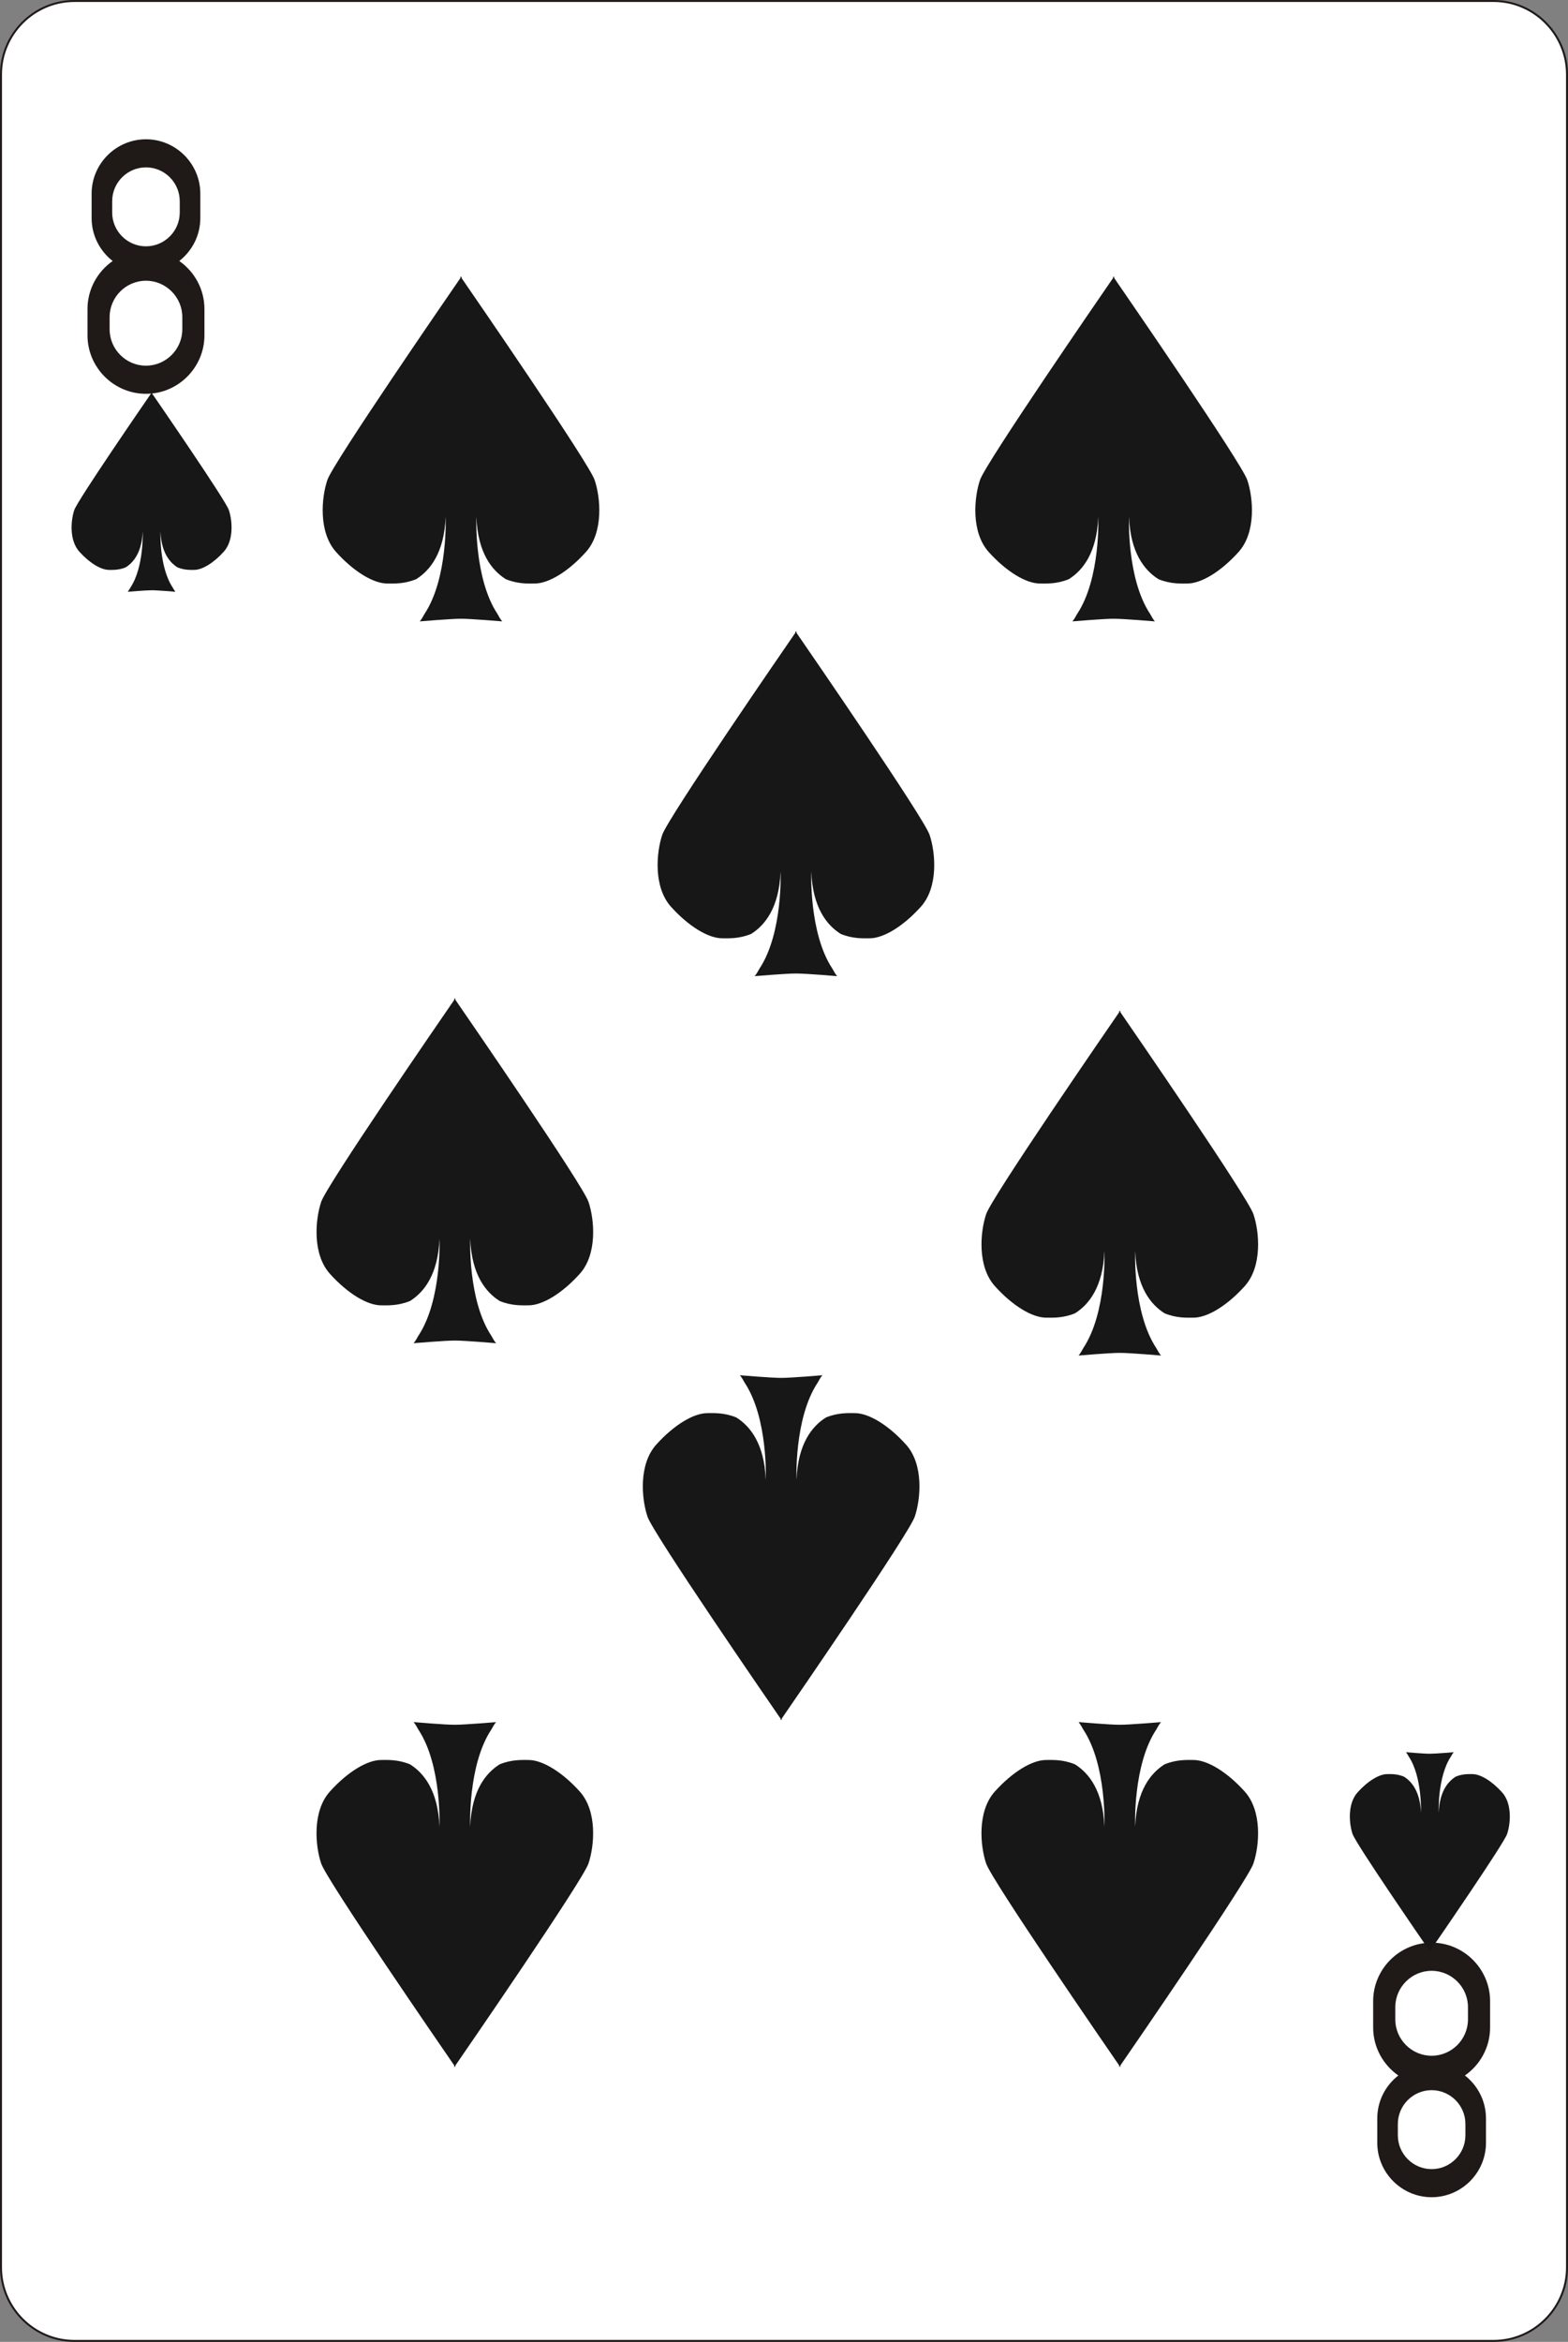 <?xml version="1.0" encoding="UTF-8" standalone="no"?>
<svg
   xmlns:dc="http://purl.org/dc/elements/1.1/"
   xmlns:cc="http://creativecommons.org/ns#"
   xmlns:rdf="http://www.w3.org/1999/02/22-rdf-syntax-ns#"
   xmlns:svg="http://www.w3.org/2000/svg"
   xmlns="http://www.w3.org/2000/svg"
   xmlns:sodipodi="http://sodipodi.sourceforge.net/DTD/sodipodi-0.dtd"
   xmlns:inkscape="http://www.inkscape.org/namespaces/inkscape"
   version="1.1"
   id="svg2"
   viewBox="0 0 213.322 318.516"
   height="89.892mm"
   width="60.204mm"
   inkscape:version="0.91 r13725"
   sodipodi:docname="layer26.svg">
  <rect x="0" y="0" width="213.322" height="318.516" fill="#808080" stroke="none"/>
  <sodipodi:namedview
     pagecolor="#ffffff"
     bordercolor="#666666"
     borderopacity="1"
     objecttolerance="10"
     gridtolerance="10"
     guidetolerance="10"
     inkscape:pageopacity="0"
     inkscape:pageshadow="2"
     inkscape:window-width="448"
     inkscape:window-height="428"
     id="namedview20"
     showgrid="false"
     inkscape:zoom="0.74093519"
     inkscape:cx="106.66094"
     inkscape:cy="159.25821"
     inkscape:window-x="0"
     inkscape:window-y="0"
     inkscape:window-maximized="0"
     inkscape:current-layer="svg2" />
  <defs
     id="defs4" />
  <g
     transform="translate(-265.386,-366.923)"
     id="layer26">
    <g
       id="g28340"
       transform="translate(397.031,-1271.895)">
      <path
         d="m -121.523,1638.953 193.078,0 c 5.493,0 9.987,4.494 9.987,9.987 l 0,298.273 c 0,5.493 -4.494,9.987 -9.987,9.987 l -193.078,0 c -5.493,0 -9.987,-4.494 -9.987,-9.987 l 0,-298.273 c 0,-5.493 4.494,-9.987 9.987,-9.987 z"
         style="fill:#ffffff;fill-opacity:1;fill-rule:evenodd;stroke:#1f1917;stroke-width:0.27;stroke-linecap:butt;stroke-linejoin:miter;stroke-miterlimit:10;stroke-dasharray:none;stroke-opacity:1"
         id="path11168"
         inkscape:connector-curvature="0" />
      <path
         d="m -107.258,1674.316 c 2.066,1.44 3.425,3.834 3.425,6.529 l 0,3.581 c 0,4.373 -3.579,7.954 -7.954,7.954 l 0,0 c -4.375,0 -7.954,-3.579 -7.954,-7.954 l 0,-3.581 c 0,-2.695 1.359,-5.088 3.425,-6.529 -1.74,-1.356 -2.865,-3.468 -2.865,-5.832 l 0,-3.329 c 0,-4.067 3.327,-7.394 7.394,-7.394 l 0,0 c 4.067,0 7.394,3.329 7.394,7.394 l 0,3.329 c 0,2.363 -1.125,4.476 -2.865,5.832 z m -4.529,-12.735 0,0 c 2.528,0 4.596,2.071 4.596,4.596 l 0,1.547 c 0,2.525 -2.068,4.596 -4.596,4.596 l 0,0 c -2.529,0 -4.596,-2.069 -4.596,-4.596 l 0,-1.547 c 0,-2.528 2.068,-4.596 4.596,-4.596 z m 0,15.419 0,0 c 2.72,0 4.944,2.227 4.944,4.945 l 0,1.664 c 0,2.717 -2.224,4.945 -4.944,4.945 l 0,0 c -2.72,0 -4.945,-2.226 -4.945,-4.945 l 0,-1.664 c 0,-2.72 2.225,-4.945 4.945,-4.945"
         style="fill:#1f1917;fill-opacity:1;fill-rule:evenodd;stroke:none"
         id="path11170"
         inkscape:connector-curvature="0" />
      <path
         d="m 58.595,1921.103 c -2.066,-1.44 -3.425,-3.835 -3.425,-6.529 l 0,-3.581 c 0,-4.373 3.579,-7.954 7.954,-7.954 l 0,0 c 4.375,0 7.954,3.579 7.954,7.954 l 0,3.581 c 0,2.695 -1.359,5.088 -3.425,6.529 1.74,1.356 2.865,3.468 2.865,5.832 l 0,3.329 c 0,4.067 -3.327,7.394 -7.394,7.394 l 0,0 c -4.067,0 -7.394,-3.329 -7.394,-7.394 l 0,-3.329 c 0,-2.363 1.125,-4.476 2.865,-5.832 z m 4.529,12.735 0,0 c -2.529,0 -4.596,-2.071 -4.596,-4.596 l 0,-1.547 c 0,-2.525 2.068,-4.596 4.596,-4.596 l 0,0 c 2.529,0 4.596,2.069 4.596,4.596 l 0,1.547 c 0,2.528 -2.068,4.596 -4.596,4.596 z m 0,-15.419 0,0 c -2.72,0 -4.944,-2.227 -4.944,-4.945 l 0,-1.664 c 0,-2.717 2.224,-4.945 4.944,-4.945 l 0,0 c 2.72,0 4.945,2.226 4.945,4.945 l 0,1.664 c 0,2.72 -2.225,4.945 -4.945,4.945"
         style="fill:#1f1917;fill-opacity:1;fill-rule:evenodd;stroke:none"
         id="path11172"
         inkscape:connector-curvature="0" />
      <path
         d="m -100.513,1708.181 c -0.452,-1.335 -9.499,-14.476 -10.466,-15.88 l 0,-0.13 c -0.002,0 -0.019,0.026 -0.045,0.065 -0.025,-0.039 -0.043,-0.064 -0.045,-0.065 l 0,0.13 c -0.968,1.405 -10.014,14.545 -10.467,15.88 -0.476,1.41 -0.708,4.12 0.685,5.669 1.394,1.548 2.943,2.478 4.027,2.478 0.491,0 1.314,0.054 2.273,-0.341 1.094,-0.683 2.207,-2.07 2.319,-4.89 0,0 0.196,4.82 -1.661,7.622 -0.116,0.218 -0.238,0.421 -0.373,0.587 0,0 2.525,-0.214 3.242,-0.207 0.718,-0.013 3.242,0.207 3.242,0.207 -0.135,-0.167 -0.256,-0.369 -0.373,-0.587 -1.857,-2.803 -1.66,-7.622 -1.66,-7.622 0.111,2.82 1.224,4.207 2.319,4.89 0.958,0.394 1.782,0.341 2.272,0.341 1.085,0 2.633,-0.929 4.027,-2.478 1.394,-1.548 1.161,-4.259 0.685,-5.669"
         style="fill:#171717;fill-opacity:1;fill-rule:evenodd;stroke:none"
         id="path11174"
         inkscape:connector-curvature="0" />
      <path
         d="m 52.369,1888.26 c 0.452,1.335 9.499,14.476 10.466,15.88 l 0,0.13 c 0.001,0 0.019,-0.026 0.045,-0.065 0.025,0.039 0.043,0.064 0.045,0.065 l 0,-0.13 c 0.968,-1.405 10.014,-14.545 10.467,-15.88 0.476,-1.41 0.708,-4.12 -0.685,-5.669 -1.394,-1.548 -2.943,-2.478 -4.027,-2.478 -0.491,0 -1.314,-0.054 -2.273,0.341 -1.094,0.683 -2.207,2.07 -2.319,4.89 0,0 -0.196,-4.82 1.661,-7.622 0.116,-0.218 0.238,-0.421 0.373,-0.588 0,0 -2.525,0.214 -3.242,0.207 -0.718,0.012 -3.242,-0.207 -3.242,-0.207 0.135,0.167 0.256,0.37 0.373,0.588 1.857,2.802 1.66,7.622 1.66,7.622 -0.111,-2.821 -1.224,-4.207 -2.319,-4.89 -0.958,-0.394 -1.782,-0.341 -2.272,-0.341 -1.085,0 -2.633,0.929 -4.027,2.478 -1.394,1.548 -1.161,4.259 -0.685,5.669"
         style="fill:#171717;fill-opacity:1;fill-rule:evenodd;stroke:none"
         id="path11176"
         inkscape:connector-curvature="0" />
      <path
         d="m -51.589,1802.267 c -0.781,-2.309 -16.425,-25.032 -18.099,-27.461 l 0,-0.224 c -0.004,0 -0.033,0.046 -0.078,0.112 -0.044,-0.066 -0.075,-0.11 -0.077,-0.112 l 0,0.224 c -1.675,2.429 -17.317,25.152 -18.1,27.461 -0.823,2.438 -1.225,7.125 1.185,9.803 2.41,2.678 5.088,4.285 6.963,4.285 0.849,0 2.272,0.091 3.93,-0.59 1.892,-1.182 3.816,-3.579 4.01,-8.456 0,0 0.34,8.335 -2.872,13.181 -0.201,0.377 -0.411,0.728 -0.645,1.016 0,0 4.366,-0.37 5.607,-0.359 1.241,-0.013 5.606,0.359 5.606,0.359 -0.233,-0.288 -0.443,-0.639 -0.644,-1.016 -3.211,-4.846 -2.87,-13.181 -2.87,-13.181 0.192,4.877 2.117,7.274 4.01,8.456 1.657,0.682 3.08,0.59 3.929,0.59 1.876,0 4.553,-1.607 6.963,-4.285 2.411,-2.677 2.008,-7.365 1.184,-9.803"
         style="fill:#171717;fill-opacity:1;fill-rule:evenodd;stroke:none"
         id="path11178"
         inkscape:connector-curvature="0" />
      <path
         d="m 38.876,1803.943 c -0.781,-2.309 -16.425,-25.032 -18.099,-27.461 l 0,-0.224 c -0.004,0 -0.033,0.046 -0.078,0.113 -0.044,-0.066 -0.075,-0.11 -0.077,-0.113 l 0,0.224 c -1.675,2.429 -17.317,25.152 -18.1,27.461 -0.823,2.438 -1.225,7.125 1.185,9.803 2.41,2.678 5.088,4.285 6.963,4.285 0.849,0 2.272,0.092 3.93,-0.59 1.892,-1.182 3.816,-3.579 4.01,-8.457 0,0 0.34,8.335 -2.872,13.181 -0.201,0.377 -0.411,0.728 -0.645,1.016 0,0 4.366,-0.37 5.606,-0.359 1.241,-0.013 5.606,0.359 5.606,0.359 -0.233,-0.288 -0.443,-0.639 -0.644,-1.016 -3.211,-4.846 -2.87,-13.181 -2.87,-13.181 0.192,4.877 2.117,7.274 4.01,8.457 1.657,0.682 3.08,0.59 3.929,0.59 1.876,0 4.553,-1.607 6.963,-4.285 2.411,-2.677 2.008,-7.365 1.184,-9.803"
         style="fill:#171717;fill-opacity:1;fill-rule:evenodd;stroke:none"
         id="path11180"
         inkscape:connector-curvature="0" />
      <path
         d="m 38.038,1704.093 c -0.781,-2.309 -16.425,-25.032 -18.099,-27.461 l 0,-0.224 c -0.003,0 -0.033,0.046 -0.078,0.113 -0.044,-0.066 -0.075,-0.11 -0.077,-0.113 l 0,0.224 c -1.675,2.429 -17.317,25.152 -18.1,27.461 -0.823,2.438 -1.225,7.126 1.185,9.803 2.41,2.678 5.088,4.285 6.963,4.285 0.849,0 2.272,0.091 3.93,-0.59 1.892,-1.182 3.816,-3.579 4.01,-8.456 0,0 0.34,8.335 -2.872,13.181 -0.201,0.377 -0.411,0.728 -0.645,1.016 0,0 4.366,-0.37 5.607,-0.359 1.241,-0.012 5.606,0.359 5.606,0.359 -0.233,-0.288 -0.443,-0.639 -0.644,-1.016 -3.211,-4.846 -2.87,-13.181 -2.87,-13.181 0.192,4.877 2.117,7.274 4.01,8.456 1.657,0.682 3.08,0.59 3.929,0.59 1.876,0 4.553,-1.607 6.963,-4.285 2.411,-2.677 2.008,-7.365 1.184,-9.803"
         style="fill:#171717;fill-opacity:1;fill-rule:evenodd;stroke:none"
         id="path11182"
         inkscape:connector-curvature="0" />
      <path
         d="m -50.752,1704.093 c -0.781,-2.309 -16.425,-25.032 -18.099,-27.461 l 0,-0.224 c -0.004,0 -0.033,0.046 -0.078,0.113 -0.044,-0.066 -0.075,-0.11 -0.077,-0.113 l 0,0.224 c -1.675,2.429 -17.317,25.152 -18.1,27.461 -0.823,2.438 -1.225,7.126 1.185,9.803 2.41,2.678 5.088,4.285 6.963,4.285 0.849,0 2.272,0.091 3.93,-0.59 1.892,-1.182 3.816,-3.579 4.01,-8.456 0,0 0.34,8.335 -2.872,13.181 -0.201,0.377 -0.411,0.728 -0.645,1.016 0,0 4.366,-0.37 5.606,-0.359 1.241,-0.012 5.606,0.359 5.606,0.359 -0.233,-0.288 -0.443,-0.639 -0.644,-1.016 -3.211,-4.846 -2.87,-13.181 -2.87,-13.181 0.192,4.877 2.117,7.274 4.01,8.456 1.657,0.682 3.081,0.59 3.929,0.59 1.876,0 4.553,-1.607 6.963,-4.285 2.411,-2.677 2.008,-7.365 1.184,-9.803"
         style="fill:#171717;fill-opacity:1;fill-rule:evenodd;stroke:none"
         id="path11184"
         inkscape:connector-curvature="0" />
      <path
         d="m -87.943,1892.28 c 0.781,2.309 16.425,25.032 18.099,27.461 l 0,0.224 c 0.004,0 0.033,-0.046 0.078,-0.113 0.044,0.066 0.075,0.11 0.077,0.113 l 0,-0.224 c 1.675,-2.429 17.317,-25.152 18.1,-27.461 0.823,-2.438 1.225,-7.126 -1.185,-9.803 -2.41,-2.678 -5.088,-4.285 -6.963,-4.285 -0.849,0 -2.272,-0.091 -3.93,0.59 -1.892,1.182 -3.816,3.579 -4.01,8.456 0,0 -0.34,-8.335 2.872,-13.181 0.201,-0.377 0.411,-0.728 0.645,-1.016 0,0 -4.366,0.37 -5.607,0.359 -1.241,0.013 -5.606,-0.359 -5.606,-0.359 0.233,0.288 0.443,0.639 0.644,1.016 3.211,4.846 2.87,13.181 2.87,13.181 -0.192,-4.877 -2.117,-7.274 -4.01,-8.456 -1.657,-0.682 -3.08,-0.59 -3.929,-0.59 -1.876,0 -4.553,1.607 -6.963,4.285 -2.411,2.677 -2.008,7.365 -1.184,9.803"
         style="fill:#171717;fill-opacity:1;fill-rule:evenodd;stroke:none"
         id="path11186"
         inkscape:connector-curvature="0" />
      <path
         d="m 2.522,1892.28 c 0.781,2.309 16.425,25.032 18.099,27.461 l 0,0.224 c 0.003,0 0.033,-0.046 0.078,-0.113 0.044,0.066 0.075,0.11 0.077,0.113 l 0,-0.224 c 1.675,-2.429 17.317,-25.152 18.1,-27.461 0.823,-2.438 1.225,-7.126 -1.185,-9.803 -2.41,-2.678 -5.088,-4.285 -6.963,-4.285 -0.849,0 -2.272,-0.091 -3.93,0.59 -1.892,1.182 -3.816,3.579 -4.01,8.456 0,0 -0.34,-8.335 2.872,-13.181 0.201,-0.377 0.411,-0.728 0.645,-1.016 0,0 -4.366,0.37 -5.607,0.359 -1.241,0.013 -5.606,-0.359 -5.606,-0.359 0.233,0.288 0.443,0.639 0.644,1.016 3.211,4.846 2.87,13.181 2.87,13.181 -0.192,-4.877 -2.117,-7.274 -4.01,-8.456 -1.657,-0.682 -3.08,-0.59 -3.929,-0.59 -1.876,0 -4.553,1.607 -6.963,4.285 -2.411,2.677 -2.008,7.365 -1.184,9.803"
         style="fill:#171717;fill-opacity:1;fill-rule:evenodd;stroke:none"
         id="path11188"
         inkscape:connector-curvature="0" />
      <path
         d="m -5.187,1752.345 c -0.781,-2.309 -16.425,-25.032 -18.099,-27.461 l 0,-0.224 c -0.003,0 -0.033,0.046 -0.078,0.113 -0.044,-0.066 -0.075,-0.11 -0.077,-0.113 l 0,0.224 c -1.675,2.429 -17.318,25.152 -18.1,27.461 -0.823,2.438 -1.225,7.125 1.185,9.803 2.41,2.678 5.088,4.285 6.963,4.285 0.849,0 2.272,0.091 3.931,-0.59 1.892,-1.182 3.816,-3.579 4.01,-8.457 0,0 0.339,8.335 -2.872,13.181 -0.201,0.377 -0.411,0.728 -0.645,1.016 0,0 4.366,-0.37 5.607,-0.359 1.241,-0.013 5.606,0.359 5.606,0.359 -0.233,-0.288 -0.443,-0.639 -0.645,-1.016 -3.211,-4.846 -2.87,-13.181 -2.87,-13.181 0.192,4.877 2.117,7.274 4.01,8.457 1.657,0.682 3.08,0.59 3.929,0.59 1.876,0 4.553,-1.607 6.963,-4.285 2.411,-2.677 2.008,-7.365 1.184,-9.803"
         style="fill:#171717;fill-opacity:1;fill-rule:evenodd;stroke:none"
         id="path11190"
         inkscape:connector-curvature="0" />
      <path
         d="m -7.198,1845.104 c -0.781,2.309 -16.425,25.032 -18.099,27.461 l 0,0.224 c -0.004,0 -0.033,-0.046 -0.078,-0.113 -0.044,0.066 -0.075,0.11 -0.077,0.113 l 0,-0.224 c -1.675,-2.429 -17.317,-25.152 -18.1,-27.461 -0.823,-2.438 -1.225,-7.126 1.185,-9.803 2.41,-2.678 5.088,-4.285 6.963,-4.285 0.849,0 2.272,-0.091 3.93,0.59 1.892,1.182 3.816,3.579 4.01,8.456 0,0 0.34,-8.335 -2.872,-13.181 -0.201,-0.377 -0.411,-0.728 -0.645,-1.016 0,0 4.366,0.369 5.607,0.358 1.241,0.013 5.606,-0.358 5.606,-0.358 -0.233,0.288 -0.443,0.639 -0.644,1.016 -3.211,4.846 -2.87,13.181 -2.87,13.181 0.192,-4.877 2.117,-7.274 4.01,-8.456 1.657,-0.682 3.08,-0.59 3.929,-0.59 1.876,0 4.553,1.607 6.963,4.285 2.411,2.677 2.008,7.365 1.184,9.803"
         style="fill:#171717;fill-opacity:1;fill-rule:evenodd;stroke:none"
         id="path11192"
         inkscape:connector-curvature="0" />
    </g>
  </g>
</svg>
